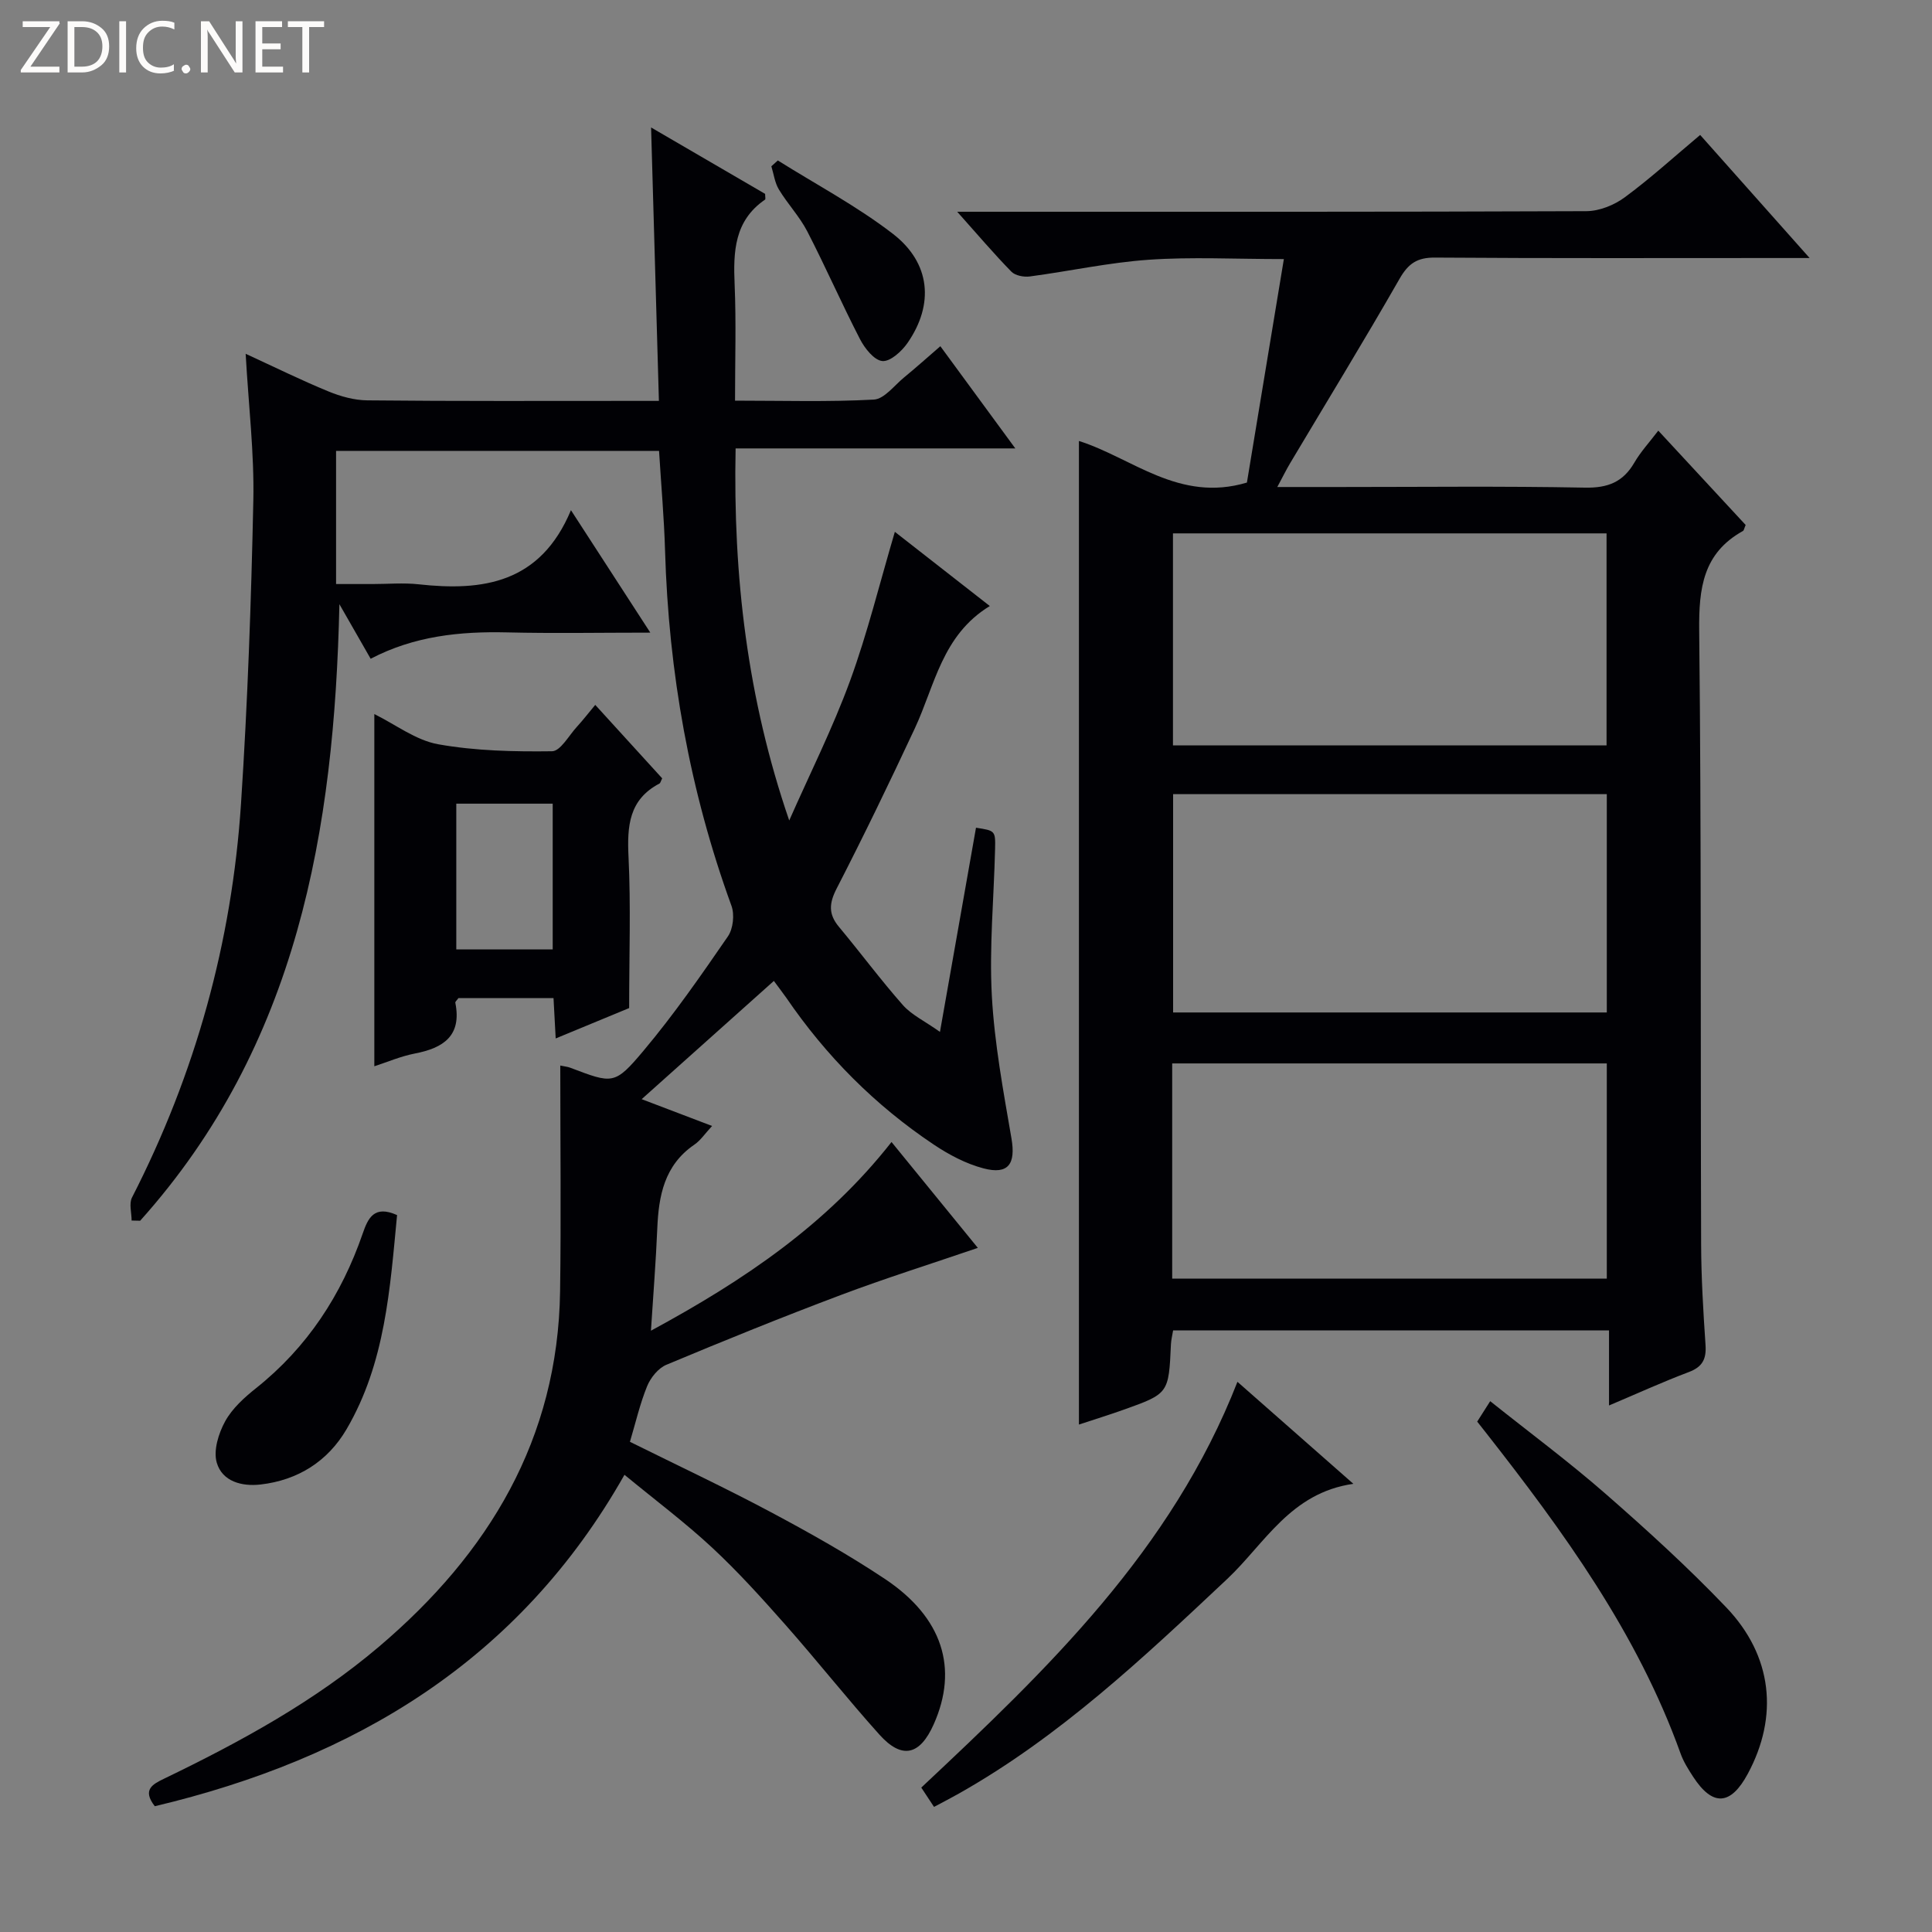 <svg enable-background="new 0 0 400 400" viewBox="0 0 400 400" xmlns="http://www.w3.org/2000/svg"><rect x="0" y="0" width="400" height="400" fill="#808080" stroke="none"/><g fill="#fcfbfa"><path d="m12.4 4.8-6.1 9h6v1.2h-8v-.5l6.1-8.9h-5.7v-1.2h7.6v.4z"/><path d="m14 15v-10.6h3c1.6 0 2.9.5 4 1.4s1.6 2.2 1.6 3.8-.5 3-1.6 3.9-2.4 1.5-4 1.5zm1.4-9.4v8.2h1.6c1.3 0 2.4-.4 3.1-1.1s1.1-1.8 1.1-3.1-.4-2.3-1.2-3-1.8-1-3.1-1z"/><path d="m26.1 4.4v10.6h-1.4v-10.6z"/><path d="m36.1 14.6c-.8.4-1.8.6-2.9.6-1.5 0-2.7-.5-3.6-1.4s-1.4-2.2-1.4-3.8c0-1.7.5-3.1 1.5-4.1s2.3-1.6 3.9-1.6c1 0 1.8.1 2.5.4v1.4c-.8-.4-1.6-.6-2.5-.6-1.2 0-2.1.4-2.9 1.2s-1.1 1.8-1.1 3.2c0 1.3.3 2.3 1 3s1.6 1.1 2.7 1.1c1 0 2-.2 2.7-.7v1.3z"/><path d="m37.6 14.3c0-.2.1-.5.3-.6s.4-.3.6-.3c.3 0 .5.1.6.3s.3.4.3.6-.1.4-.3.6-.4.3-.6.3c-.3 0-.5-.1-.6-.3s-.3-.4-.3-.6z"/><path d="m50.2 15h-1.6l-5.3-8.2c-.2-.2-.3-.5-.4-.7 0 .2.1.7.1 1.5v7.4h-1.4v-10.6h1.7l5.2 8.1c.2.4.4.6.4.7 0-.3-.1-.8-.1-1.5v-7.3h1.4z"/><path d="m58.6 15h-5.7v-10.6h5.5v1.2h-4.1v3.4h3.8v1.2h-3.8v3.6h4.3z"/><path d="m67.1 5.6h-3.1v9.4h-1.4v-9.4h-3v-1.2h7.5z"/></g><path d="m160.22 203.09c-9.18 8.21-18.17 16.26-27.37 24.48 4.44 1.69 9.27 3.53 14.58 5.55-1.46 1.57-2.39 3-3.69 3.88-6.2 4.25-7.38 10.56-7.66 17.41-.28 6.73-.82 13.44-1.31 21.1 19.33-10.47 36.41-22 49.81-39.07 6.04 7.42 11.89 14.59 17.87 21.92-9.72 3.32-19.16 6.29-28.4 9.77-12.12 4.56-24.13 9.43-36.08 14.43-1.68.7-3.26 2.66-3.98 4.41-1.49 3.65-2.38 7.55-3.57 11.54 9.9 4.91 19.66 9.49 29.17 14.56 8.06 4.3 16.06 8.79 23.65 13.85 11.94 7.97 15.22 18.52 10.08 30.07-2.87 6.45-6.59 7.33-11.26 2.13-6.67-7.43-12.87-15.28-19.48-22.76-4.84-5.48-9.77-10.94-15.12-15.92-5.59-5.2-11.73-9.8-18.17-15.1-21.77 38.48-55.86 58.79-97.24 68.62-2.64-3.4-.5-4.54 1.96-5.72 15.76-7.61 31.1-15.97 44.51-27.36 22.68-19.27 37-42.94 37.44-73.53.22-15.43.04-30.86.04-46.74.93.2 1.53.24 2.06.45 8.79 3.32 9.17 3.64 15.2-3.55 6.29-7.49 11.89-15.57 17.44-23.63 1.09-1.58 1.41-4.53.74-6.35-8.66-23.79-13.01-48.33-13.75-73.59-.2-6.78-.81-13.54-1.24-20.59-22.27 0-44.36 0-66.87 0v27.57h7.56c3.17 0 6.36-.29 9.49.05 13.34 1.47 25.24-.18 31.58-15.34 5.83 9 10.84 16.73 16.43 25.35-10.52 0-20.09.18-29.65-.05-9.76-.23-19.23.74-28.25 5.46-2.25-3.93-4.36-7.61-6.47-11.3-1.04 46.83-8.65 91.28-41.25 127.65-.59-.01-1.18-.03-1.77-.04 0-1.6-.57-3.5.08-4.77 13.14-25.65 20.69-52.89 22.57-81.57 1.37-20.89 2.11-41.84 2.55-62.78.2-9.75-.98-19.53-1.59-30.33 6.14 2.82 11.56 5.5 17.14 7.79 2.53 1.04 5.37 1.83 8.08 1.85 18.34.19 36.67.11 55 .11h5.34c-.54-18.75-1.06-37.13-1.62-56.61 8.43 4.91 16.09 9.37 23.61 13.75 0 .6.13 1.1-.02 1.19-6.38 4.38-6.59 10.79-6.29 17.65.33 7.78.08 15.59.08 23.97 9.88 0 19.33.29 28.74-.22 2.16-.12 4.22-2.91 6.24-4.57 2.44-2 4.79-4.11 7.53-6.48 5.09 6.93 10.06 13.72 15.52 21.16-19.53 0-38.39 0-57.91 0-.54 26.41 2.42 51.77 11.1 77.03 4.24-9.61 8.97-19.03 12.58-28.87 3.62-9.89 6.12-20.18 9.29-30.89 6.31 4.93 12.64 9.87 19.66 15.36-9.9 6.04-11.37 16.44-15.53 25.34-5.2 11.13-10.55 22.21-16.17 33.13-1.59 3.08-1.74 5.32.47 7.96 4.47 5.36 8.63 10.98 13.24 16.2 1.79 2.02 4.46 3.27 7.67 5.54 2.61-14.76 5.04-28.52 7.46-42.27 3.96.61 4.04.61 3.95 4.39-.24 10.14-1.22 20.32-.67 30.41.54 9.88 2.38 19.72 4.06 29.51.91 5.28-.61 7.59-5.82 6.21-3.6-.95-7.11-2.81-10.24-4.9-12.17-8.13-22.33-18.36-30.59-30.46-.93-1.31-1.93-2.6-2.54-3.44z" fill="#010105"/><path d="m242.88 275.45c-.15.95-.4 1.9-.45 2.87-.46 10.2-.45 10.22-9.89 13.58-2.95 1.05-5.95 1.98-9.16 3.04 0-67.93 0-135.59 0-203.64 10.99 3.46 20.72 12.82 34.78 8.61 2.44-14.77 4.98-30.08 7.65-46.27-10.18 0-19.12-.48-27.98.14-8.25.57-16.41 2.37-24.64 3.46-1.23.16-2.99-.18-3.79-.99-3.58-3.66-6.9-7.57-11.22-12.41h6.27c41.33 0 82.66.05 123.99-.12 2.68-.01 5.76-1.25 7.95-2.87 5.32-3.92 10.22-8.39 15.61-12.91 7.36 8.27 14.48 16.29 22.66 25.48-3.13 0-4.84 0-6.56 0-23.67 0-47.33.08-71-.09-3.68-.03-5.52 1.22-7.33 4.38-7.35 12.84-15.08 25.46-22.65 38.17-.81 1.36-1.51 2.79-2.67 4.95h12.69c17 0 34-.2 51 .13 4.72.09 7.88-1.13 10.23-5.17 1.31-2.26 3.14-4.23 4.96-6.63 6.28 6.78 12.24 13.21 18.09 19.53-.31.7-.35 1.13-.57 1.25-8.27 4.59-9.14 11.87-9.05 20.6.46 42.33.26 84.66.4 126.99.02 6.98.44 13.96.91 20.92.2 2.92-.62 4.55-3.46 5.62-5.41 2.04-10.68 4.45-16.52 6.92 0-5.36 0-10.26 0-15.54-30.26 0-60.15 0-90.25 0zm0-111.03v45.2h89.79c0-15.22 0-30.11 0-45.2-30.07 0-59.83 0-89.79 0zm-.19 55.75v44.56h89.98c0-14.99 0-29.69 0-44.56-30.08 0-59.84 0-89.98 0zm.16-109.74v43.89h89.77c0-14.79 0-29.3 0-43.89-30.1 0-59.82 0-89.77 0z" fill="#010105"/><path d="m114.6 206.65c-6.94 0-13.37 0-19.69 0-.31.45-.69.74-.64.96 1.37 6.84-2.46 9.37-8.38 10.51-2.9.56-5.67 1.76-8.39 2.64 0-24.19 0-48.24 0-72.92 4.4 2.17 8.59 5.42 13.21 6.25 7.72 1.38 15.72 1.55 23.58 1.45 1.75-.02 3.49-3.27 5.17-5.09 1.22-1.33 2.32-2.76 3.78-4.51 4.84 5.31 9.38 10.29 13.86 15.21-.28.53-.35.96-.58 1.08-6.32 3.32-6.7 8.82-6.39 15.19.49 10.09.13 20.22.13 31.29-3.98 1.65-9.46 3.91-15.21 6.29-.15-2.88-.29-5.34-.45-8.35zm-.17-10.08c0-10.52 0-20.43 0-30.18-6.98 0-13.55 0-19.96 0v30.18z" fill="#010105"/><path d="m193.38 374.1c-1-1.51-1.72-2.6-2.64-4 26.05-24.44 51.81-49.06 65.46-84.01 7.89 6.94 15.49 13.63 24 21.12-13.05 1.87-18.36 12.41-26.13 19.71-17.35 16.31-34.64 32.62-55.57 44.43-1.59.9-3.21 1.73-5.12 2.75z" fill="#010105"/><path d="m305.84 294.33c.79-1.24 1.57-2.47 2.69-4.23 8.12 6.48 16.24 12.5 23.83 19.13 8.63 7.54 17.14 15.29 25.05 23.57 9.6 10.06 10.85 22.55 4.46 34.43-3.55 6.6-7.28 6.83-11.31.65-.99-1.52-1.99-3.1-2.6-4.79-8.95-24.97-24.29-46.04-40.44-66.63-.51-.65-1.02-1.3-1.68-2.13z" fill="#010105"/><path d="m82.21 251.57c-1.46 15.17-2.42 30.62-10.47 44.35-3.88 6.62-10.04 10.54-17.79 11.43-3.9.45-7.93-.63-9.07-4.51-.74-2.51.36-6.07 1.73-8.56 1.46-2.67 3.97-4.94 6.41-6.88 10.6-8.45 17.67-19.27 22.06-31.97 1.11-3.23 2.37-5.99 7.13-3.86z" fill="#010105"/><path d="m161.04 33.22c7.98 5.01 16.39 9.46 23.82 15.19 7.82 6.03 8.57 14.61 3.03 22.6-1.2 1.73-3.57 3.89-5.21 3.74-1.7-.16-3.65-2.63-4.63-4.54-3.8-7.36-7.12-14.96-10.92-22.32-1.59-3.07-4.07-5.68-5.87-8.66-.85-1.4-1.06-3.19-1.56-4.8.44-.39.89-.8 1.34-1.21z" fill="#010105"/></svg>